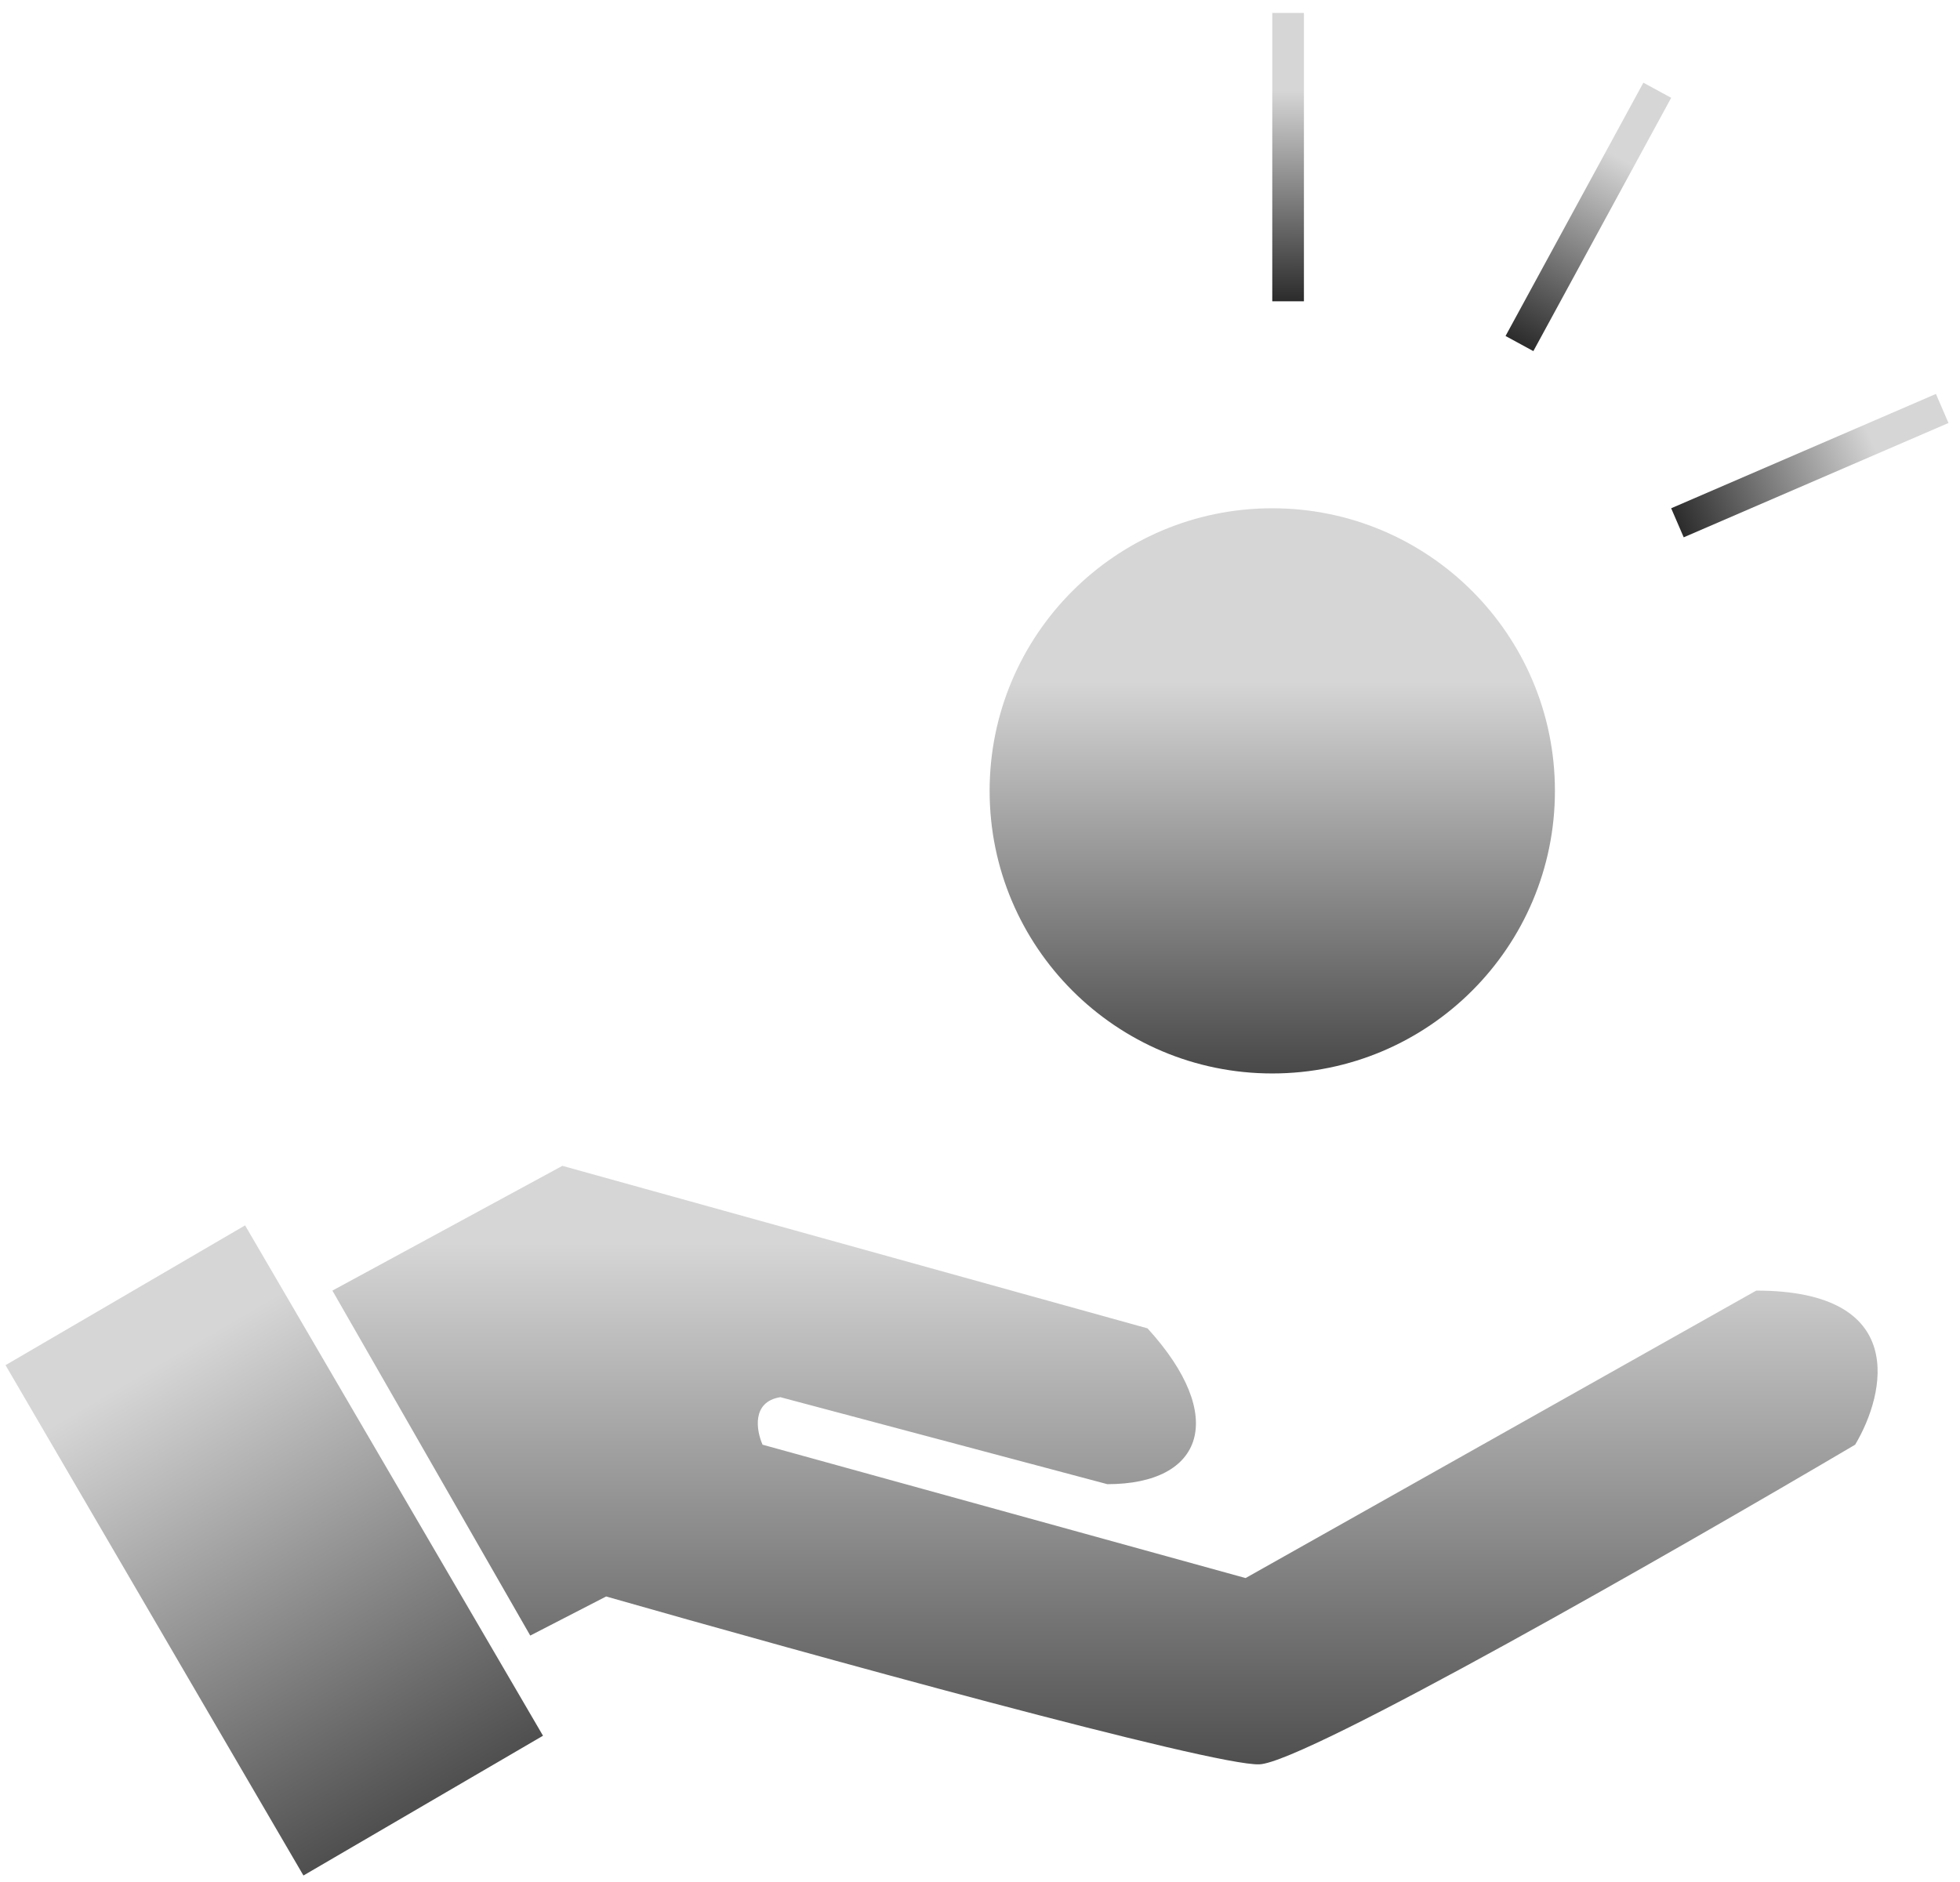 <svg width="101" height="97" viewBox="0 0 101 97" fill="none" xmlns="http://www.w3.org/2000/svg">
<rect x="0.285" y="70.362" width="14.293" height="30.456" transform="rotate(-30.269 0.285 70.362)" fill="url(#paint0_linear)"/>
<path d="M27.324 84.299L17.129 66.519L28.98 60.089L59.133 68.465C63.272 72.998 62.04 76.496 57.063 76.496L40.213 72.012C38.715 72.249 38.977 73.743 39.295 74.461L64.186 81.335L90.5 66.519C98.371 66.519 97.177 71.814 95.597 74.461C86.352 79.913 67.268 90.842 64.898 90.936C62.527 91.031 41.468 85.207 31.235 82.284L27.324 84.299Z" fill="url(#paint1_linear)"/>
<circle cx="65.561" cy="40.762" r="14.565" fill="url(#paint2_linear)"/>
<rect x="65.561" y="0.667" width="1.631" height="14.862" fill="url(#paint3_linear)"/>
<rect x="84.684" y="4.262" width="1.631" height="14.862" transform="rotate(28.547 84.684 4.262)" fill="url(#paint4_linear)"/>
<rect x="99.76" y="20.304" width="1.631" height="14.862" transform="rotate(66.641 99.76 20.304)" fill="url(#paint5_linear)"/>
<defs>
<linearGradient id="paint0_linear" x1="7.432" y1="61.907" x2="7.432" y2="118.571" gradientUnits="userSpaceOnUse">
<stop offset="0.218" stop-color="#D6D6D6"/>
<stop offset="0.847" stop-color="#212121"/>
</linearGradient>
<linearGradient id="paint1_linear" x1="56.944" y1="51.525" x2="56.944" y2="108.919" gradientUnits="userSpaceOnUse">
<stop offset="0.218" stop-color="#D6D6D6"/>
<stop offset="0.847" stop-color="#212121"/>
</linearGradient>
<linearGradient id="paint2_linear" x1="65.561" y1="26.197" x2="65.56" y2="67.168" gradientUnits="userSpaceOnUse">
<stop offset="0.218" stop-color="#D6D6D6"/>
<stop offset="0.847" stop-color="#212121"/>
</linearGradient>
<linearGradient id="paint3_linear" x1="66.376" y1="0.667" x2="66.296" y2="18.994" gradientUnits="userSpaceOnUse">
<stop offset="0.218" stop-color="#D6D6D6"/>
<stop offset="0.847" stop-color="#212121"/>
</linearGradient>
<linearGradient id="paint4_linear" x1="85.499" y1="4.262" x2="85.419" y2="22.588" gradientUnits="userSpaceOnUse">
<stop offset="0.218" stop-color="#D6D6D6"/>
<stop offset="0.847" stop-color="#212121"/>
</linearGradient>
<linearGradient id="paint5_linear" x1="100.575" y1="20.304" x2="100.496" y2="38.631" gradientUnits="userSpaceOnUse">
<stop offset="0.218" stop-color="#D6D6D6"/>
<stop offset="0.847" stop-color="#212121"/>
</linearGradient>
</defs>
</svg>
